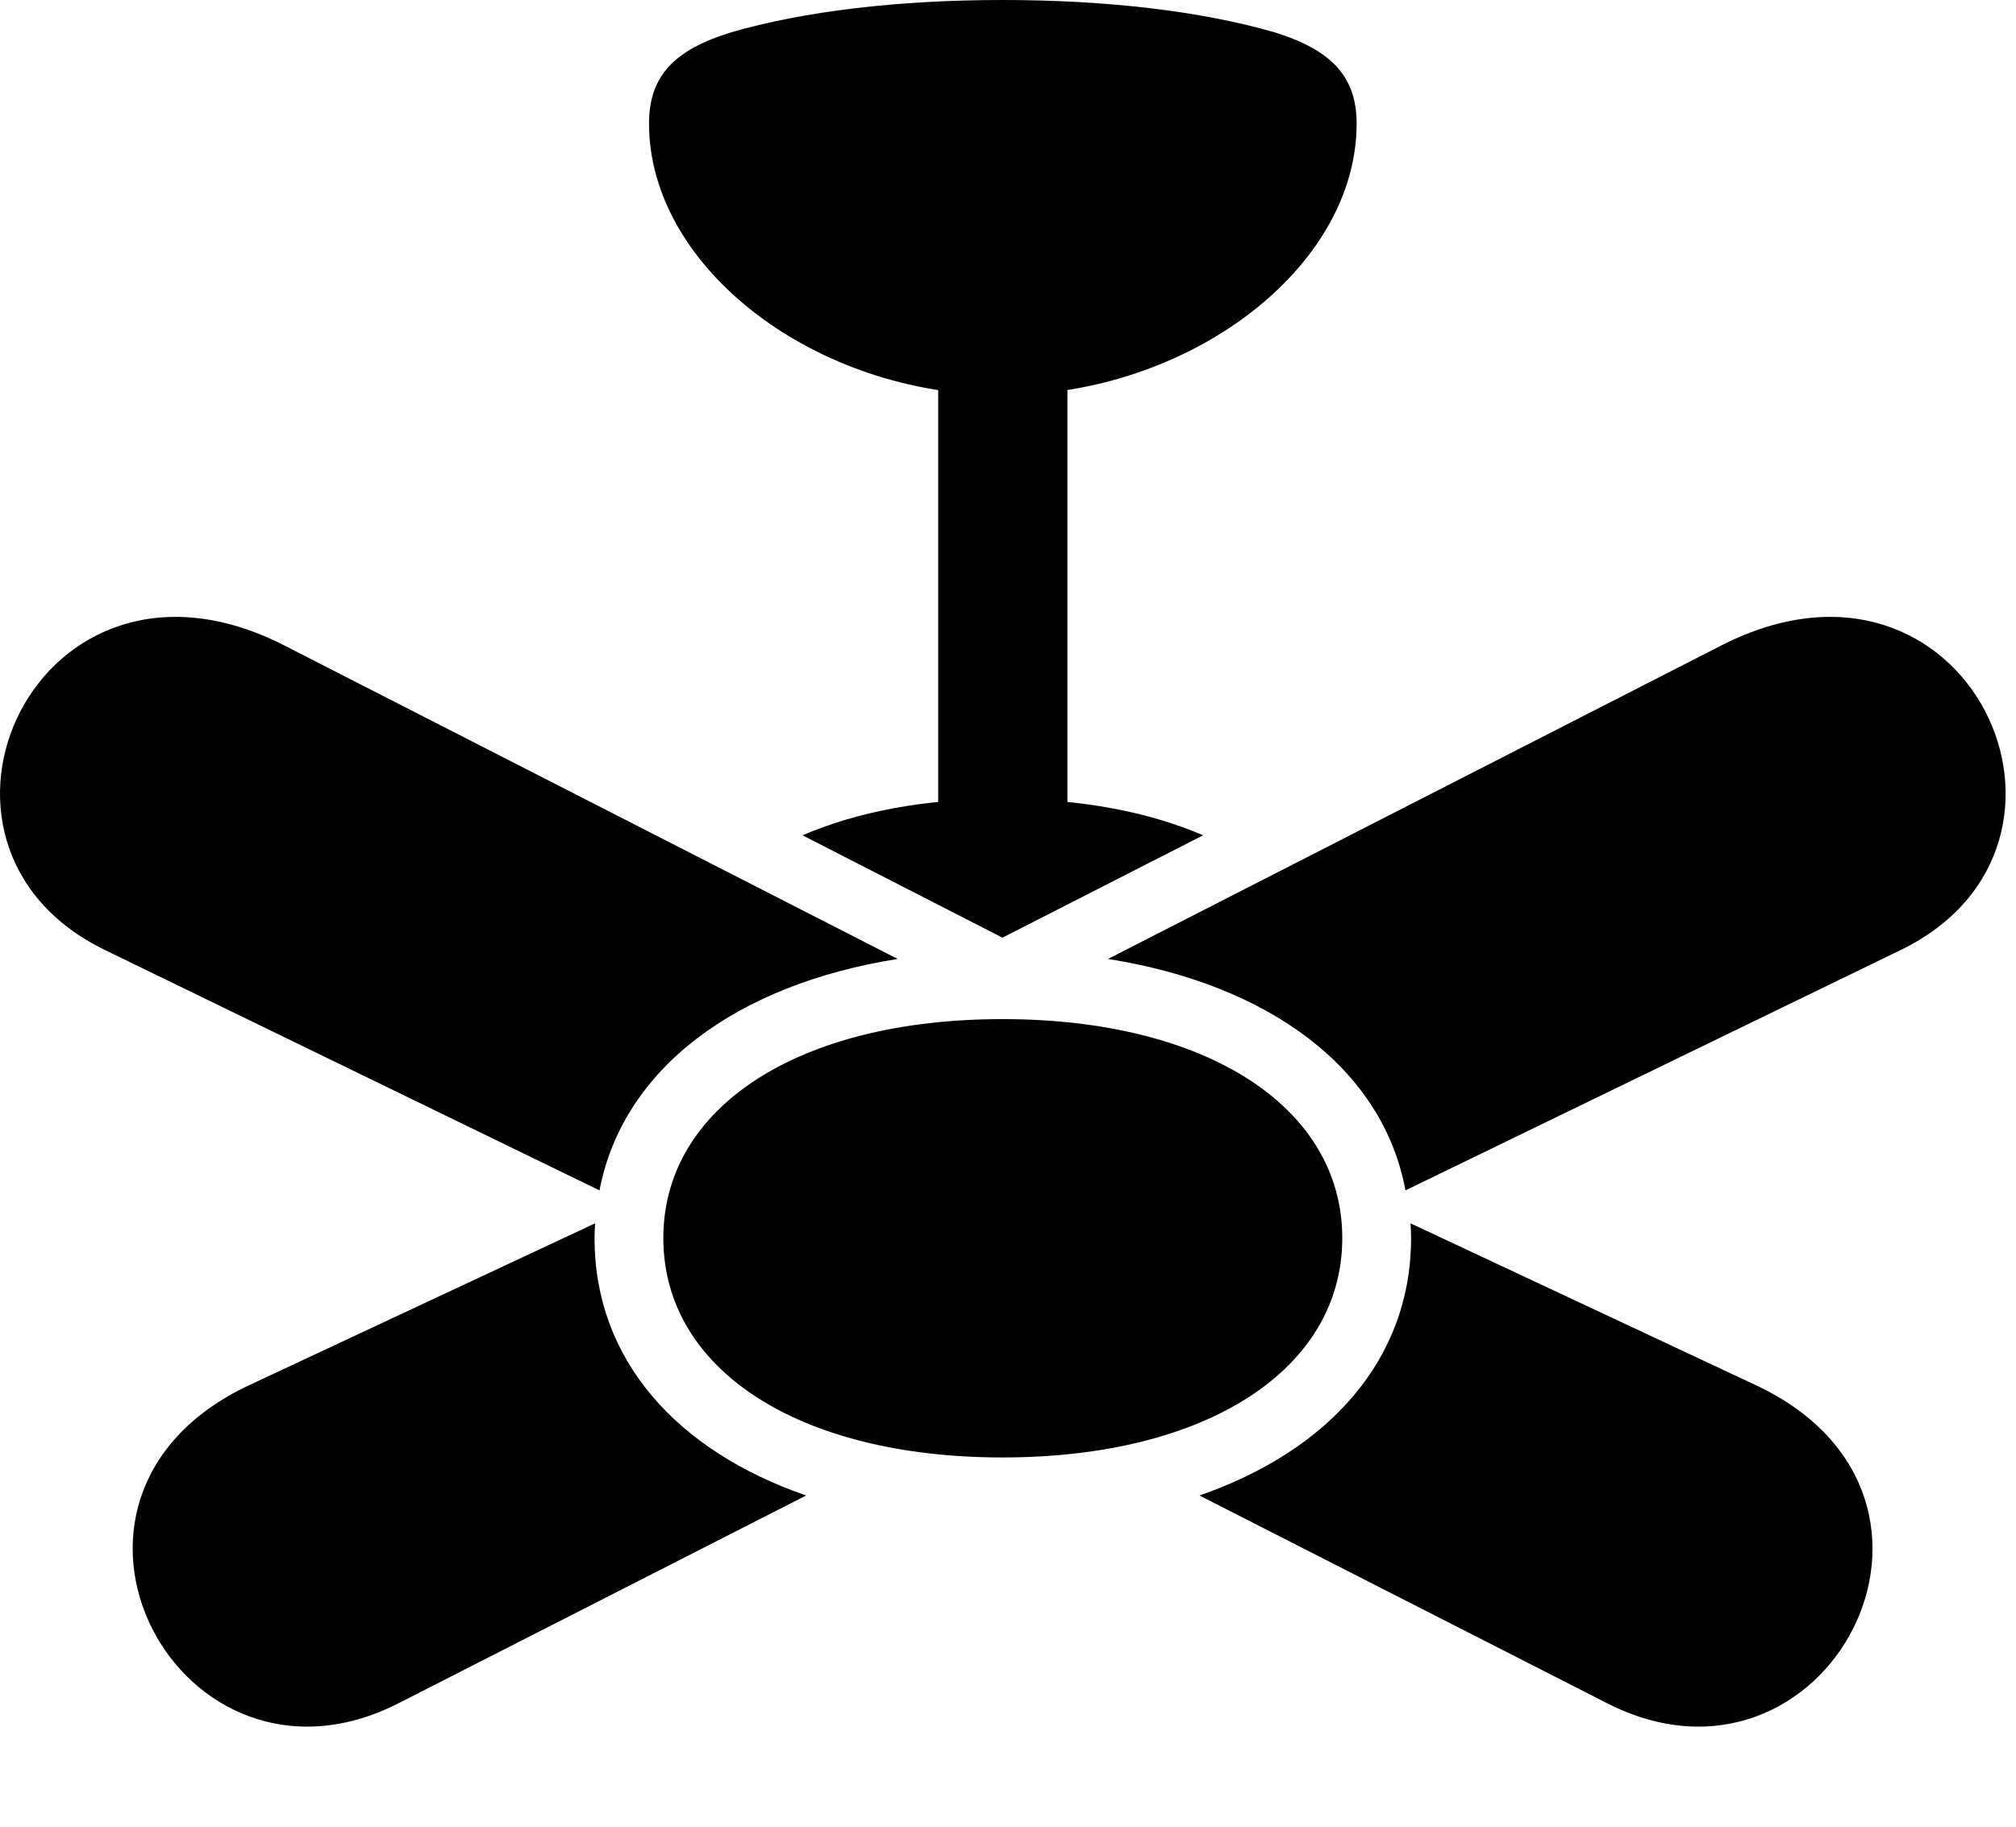 <svg width="32" height="29" viewBox="0 0 32 29" fill="none" xmlns="http://www.w3.org/2000/svg">
<path d="M15.912 6.273C18.868 6.273 21.534 4.263 21.534 1.961C21.534 1.214 21.13 0.79 20.227 0.512C19.078 0.18 17.588 0 15.912 0C14.247 0 12.758 0.18 11.608 0.512C10.705 0.79 10.302 1.204 10.302 1.961C10.302 4.263 12.957 6.273 15.912 6.273ZM14.892 13.453H16.943V5.448H14.892V13.453ZM12.738 13.261L15.912 14.886L19.097 13.261C18.237 12.89 17.161 12.681 15.912 12.681C14.674 12.681 13.598 12.89 12.738 13.261ZM15.912 23.138C19.154 23.138 21.306 21.739 21.306 19.655C21.306 17.579 19.154 16.179 15.912 16.179C12.671 16.179 10.529 17.579 10.529 19.655C10.529 21.739 12.671 23.138 15.912 23.138ZM4.521 10.251C0.598 8.24 -1.787 13.409 1.668 15.083L9.516 18.898C9.888 16.952 11.704 15.627 14.249 15.224L4.521 10.251ZM27.315 10.251L17.587 15.224C20.131 15.627 21.948 16.952 22.309 18.898L30.168 15.083C33.622 13.409 31.237 8.24 27.315 10.251ZM3.948 21.994C0.153 23.784 2.859 28.81 6.328 27.039L12.796 23.742C10.743 23.033 9.437 21.589 9.437 19.655C9.437 19.579 9.442 19.495 9.446 19.421L3.948 21.994ZM27.878 21.994L22.389 19.421C22.394 19.495 22.398 19.579 22.398 19.655C22.398 21.589 21.083 23.033 19.039 23.742L25.508 27.039C28.976 28.81 31.672 23.784 27.878 21.994Z" fill="black"/>
</svg>
